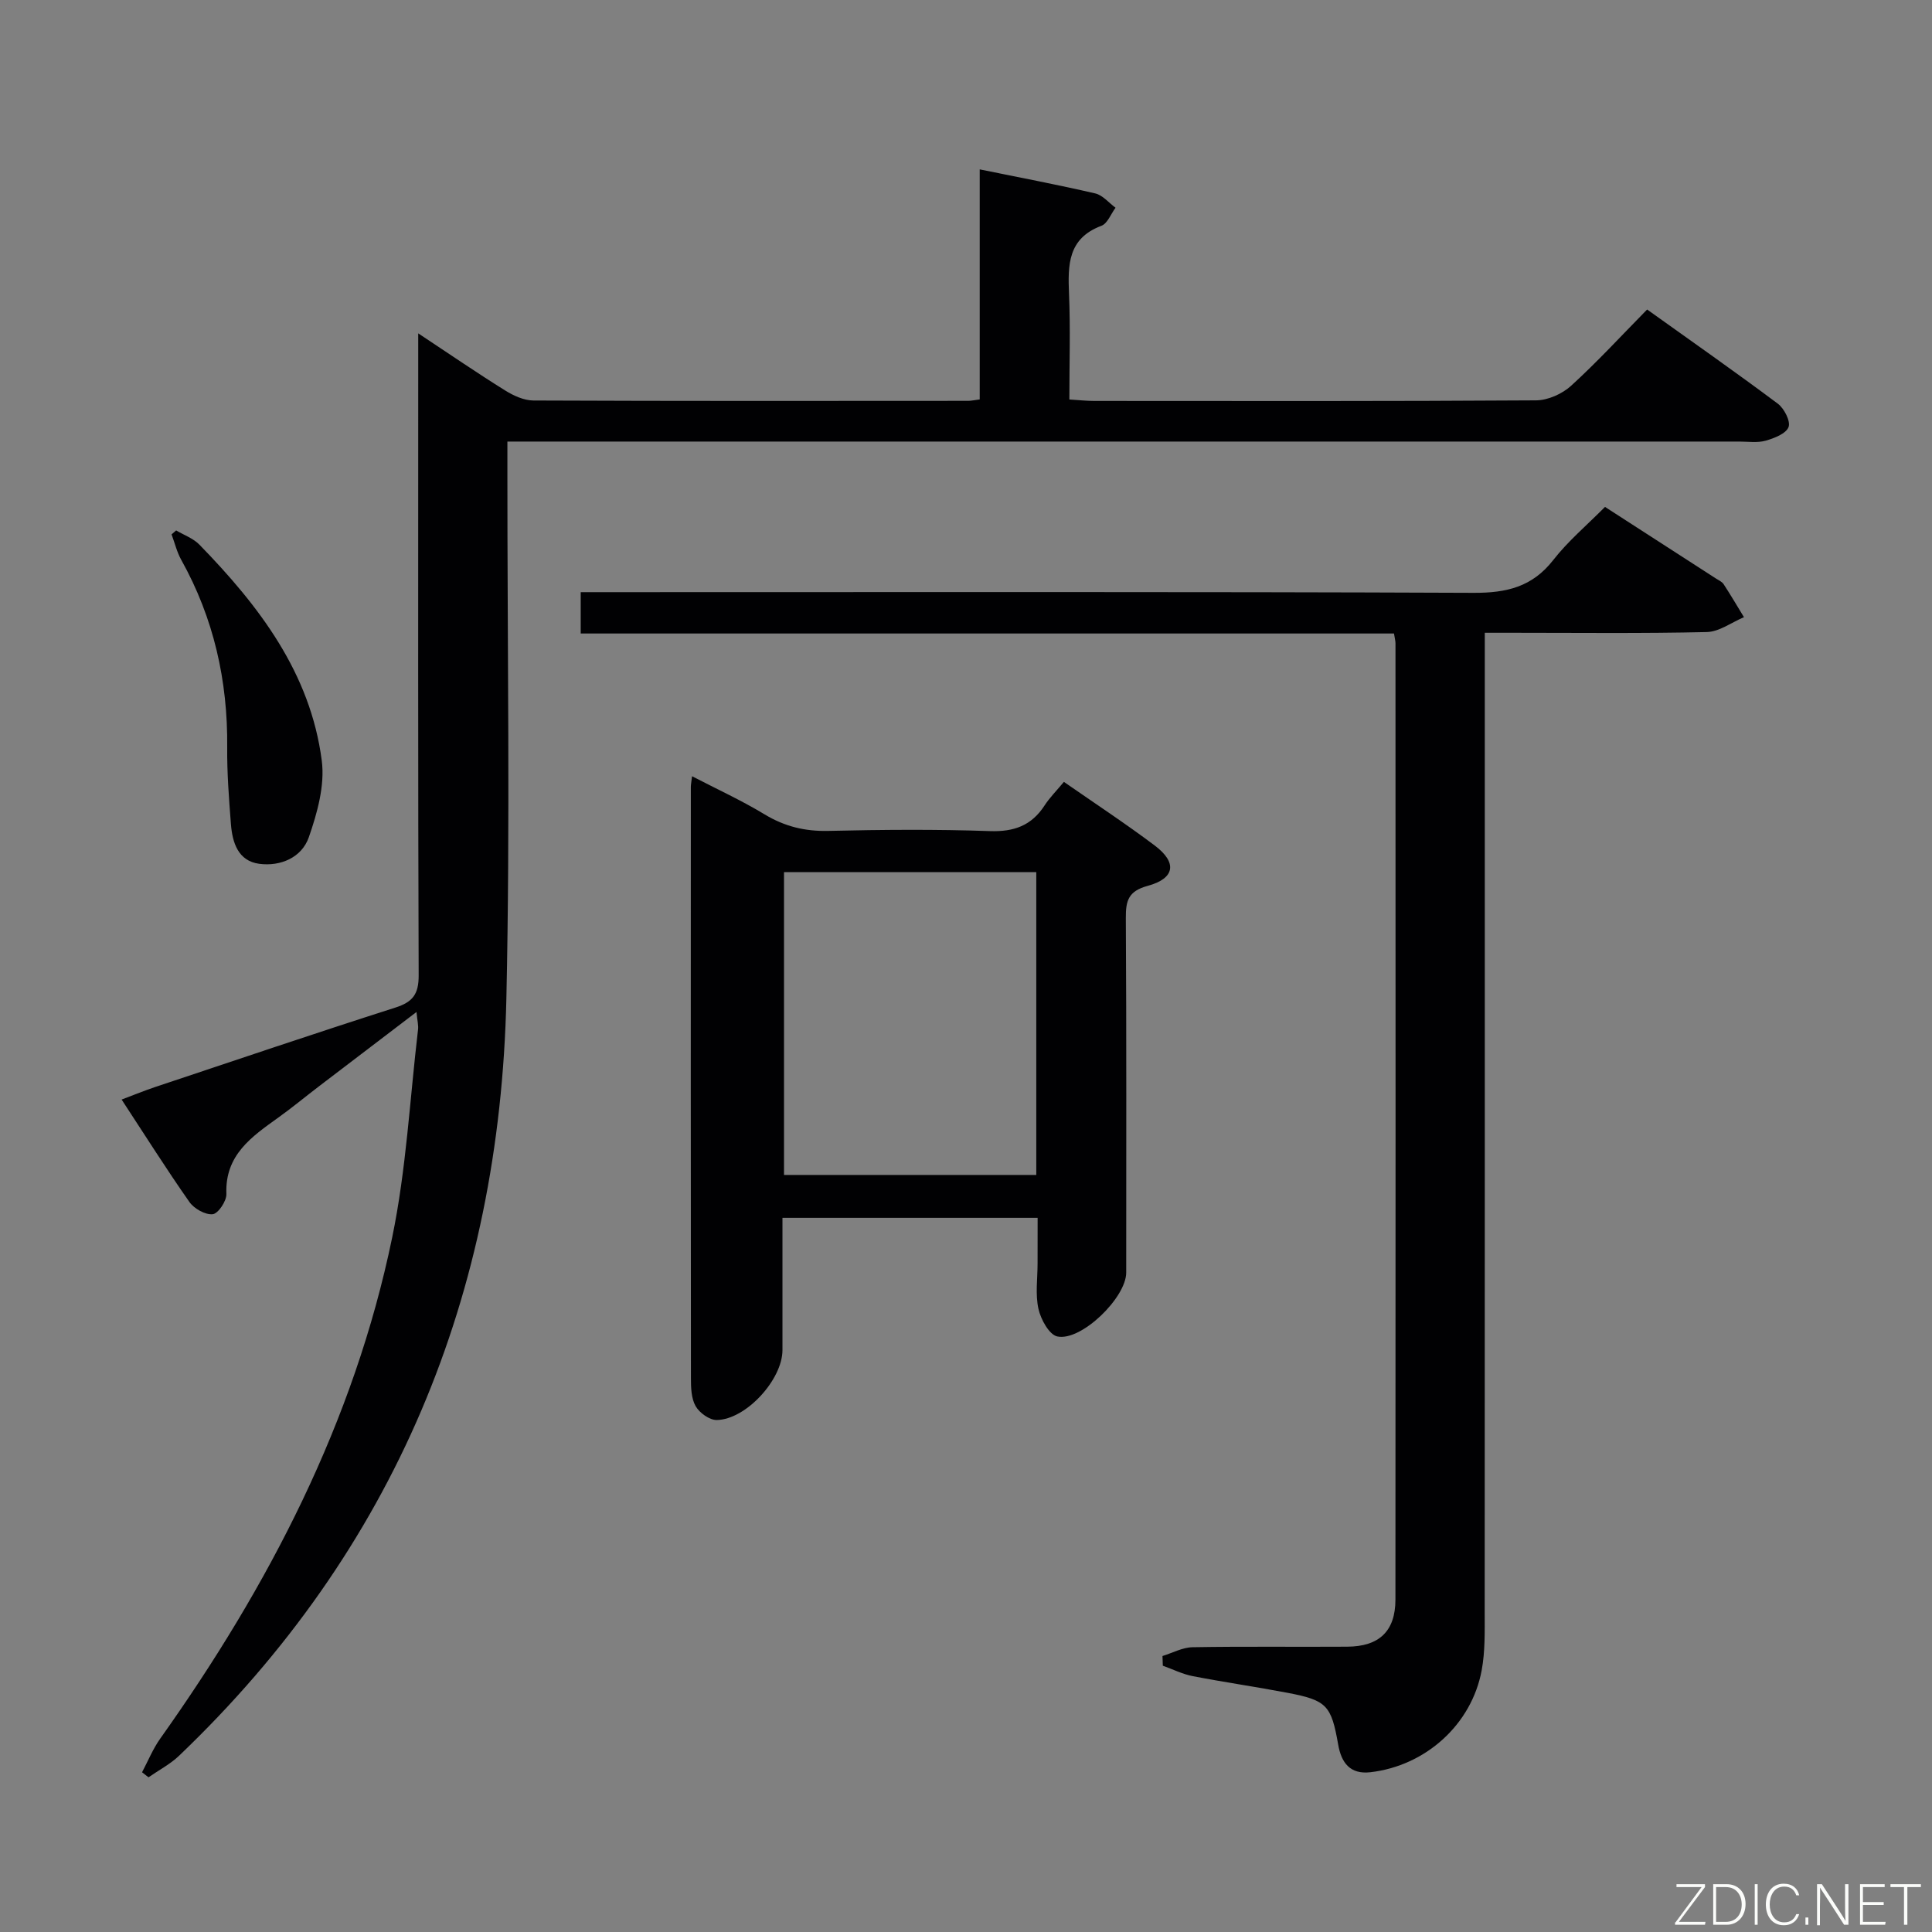 <svg enable-background="new 0 0 400 400" viewBox="0 0 400 400" xmlns="http://www.w3.org/2000/svg"><rect x="0" y="0" width="400" height="400" fill="#808080" stroke="none"/><path d="m86.23 209.52c-7.17 5.46-13.72 10.45-20.27 15.45-2.78 2.12-5.47 4.36-8.31 6.39-5.53 3.97-11.1 7.75-10.78 15.84.06 1.45-1.7 4.07-2.83 4.19-1.54.16-3.86-1.15-4.83-2.54-4.75-6.77-9.17-13.79-14.03-21.2 2.73-1.03 4.81-1.88 6.93-2.59 16.57-5.53 33.11-11.13 49.74-16.45 3.6-1.15 4.84-2.77 4.83-6.64-.15-42-.09-83.99-.09-125.99 0-1.92 0-3.83 0-6.96 6.66 4.41 12.23 8.23 17.96 11.8 1.74 1.09 3.91 2.09 5.89 2.1 30 .13 60 .09 89.99.07.64 0 1.28-.15 2.41-.29 0-15.83 0-31.58 0-47.63 8.35 1.7 16.18 3.18 23.93 4.98 1.54.36 2.8 1.94 4.19 2.96-.96 1.28-1.66 3.27-2.93 3.74-6.96 2.61-6.95 8.1-6.7 14.13.3 7.13.07 14.28.07 21.83 1.97.12 3.56.3 5.15.3 30.5.02 61 .08 91.49-.12 2.45-.02 5.4-1.34 7.24-3.02 5.39-4.91 10.35-10.31 15.74-15.79 9.33 6.67 18.3 12.95 27.06 19.5 1.32.99 2.68 3.65 2.22 4.84-.53 1.37-2.96 2.31-4.74 2.82-1.71.48-3.64.18-5.47.18-82.66 0-165.32 0-247.99 0-2.13 0-4.27 0-7.05 0v6.3c-.02 36.33.59 72.68-.21 108.99-1.35 61.28-23.08 114.12-67.79 156.82-1.84 1.75-4.19 2.97-6.3 4.44-.45-.35-.89-.69-1.34-1.04 1.24-2.34 2.25-4.84 3.77-6.98 22.46-31.61 40.13-65.53 48.02-103.76 2.91-14.08 3.65-28.61 5.34-42.95.13-.93-.14-1.89-.31-3.72z" fill="#010103"/><path d="m332.3 104.95c7.86 5.07 15.41 9.94 22.96 14.82.56.36 1.26.66 1.6 1.18 1.46 2.24 2.82 4.55 4.21 6.83-2.57 1.08-5.11 3.02-7.7 3.08-13.33.31-26.66.15-40 .15-1.79 0-3.59 0-5.96 0v6.83c0 65.33.01 130.66-.02 196 0 3.99.1 8.06-.62 11.96-2.08 11.24-11.61 19.8-23.04 21.12-4.22.49-6.02-1.98-6.67-5.7-1.43-8.15-2.35-9.19-10.48-10.74-6.52-1.24-13.1-2.19-19.62-3.45-2.13-.41-4.15-1.43-6.21-2.16-.02-.67-.04-1.34-.07-2.01 2.08-.64 4.16-1.79 6.25-1.82 10.66-.19 21.33-.04 32-.11 6.61-.04 9.97-3.2 9.98-9.75.05-66 .02-132 .01-198 0-.48-.14-.96-.31-2.02-56.01 0-112.06 0-168.38 0 0-2.98 0-5.4 0-8.56h6.36c59.5 0 119-.11 178.5.14 6.82.03 12.13-1.22 16.47-6.76 3.04-3.91 6.92-7.18 10.74-11.03z" fill="#010103"/><path d="m214.83 252.14c-17.89 0-35.01 0-52.83 0v27.39c0 6.08-7.53 14.37-13.61 14.47-1.49.02-3.57-1.48-4.36-2.86-.92-1.6-.98-3.85-.98-5.81-.05-40.8-.03-81.59-.02-122.39 0-.49.11-.99.25-2.23 5.18 2.69 10.26 5.01 15.01 7.89 4.15 2.51 8.35 3.54 13.2 3.43 11.15-.26 22.32-.35 33.46.04 5 .17 8.61-1.14 11.32-5.31 1.07-1.65 2.5-3.07 4-4.88 6.4 4.45 12.75 8.62 18.81 13.18 4.68 3.52 4.21 6.8-1.44 8.34-4.01 1.09-4.57 3.03-4.55 6.65.15 24.48.08 48.96.08 73.43 0 5.16-9.29 14.26-14.26 13.22-1.68-.35-3.43-3.54-3.91-5.71-.67-3.02-.18-6.29-.18-9.45 0-2.98.01-5.95.01-9.4zm-.28-71.58c-17.85 0-35.07 0-52.23 0v62.7h52.23c0-21.04 0-41.75 0-62.7z" fill="#010103"/><path d="m36.47 109.82c1.62.96 3.53 1.63 4.8 2.93 12.36 12.69 23 26.57 25.35 44.74.66 5.11-.93 10.82-2.68 15.85-1.47 4.2-5.85 6.09-10.28 5.5-4.37-.59-5.55-4.39-5.85-8.22-.41-5.29-.82-10.61-.77-15.91.13-13.77-2.78-26.72-9.51-38.79-.91-1.63-1.35-3.52-2.01-5.28.33-.29.64-.56.95-.82z" fill="#010103"/><g fill="#fbfcfa"><path d="m346.9 398 5.4-7.3h-5.2v-.6h5.9v.6l-5.4 7.2h5.5l-.1.6h-6.2v-.5z"/><path d="m354.7 390.1h2.8c2.3 0 3.9 1.6 3.9 4.1s-1.6 4.3-3.9 4.3h-2.8zm.6 7.8h2c2.2 0 3.3-1.6 3.3-3.6 0-1.8-1-3.6-3.3-3.6h-2z"/><path d="m363.9 390.1v8.4h-.6v-8.4h1.6z"/><path d="m372.5 396.3c-.4 1.3-1.4 2.3-3.2 2.3-2.4 0-3.7-1.9-3.7-4.3 0-2.3 1.2-4.3 3.7-4.3 1.8 0 2.9 1 3.2 2.4h-.6c-.4-1.1-1.1-1.8-2.5-1.8-2.1 0-3 1.9-3 3.7s.9 3.7 3 3.7c1.4 0 2.1-.7 2.5-1.7z"/><path d="m373.8 398.5v-1.5h.6v1.5z"/><path d="m376.2 398.5v-8.4h1c1.3 2 4.4 6.7 4.9 7.6-.1-1.2-.1-2.4-.1-3.8v-3.8h.7v8.4h-.9c-1.2-1.9-4.4-6.8-5-7.7.1 1.1 0 2.3 0 3.9v3.9h-.6z"/><path d="m390 394.4h-4.3v3.5h4.7l-.1.6h-5.2v-8.4h5.1v.6h-4.5v3.1h4.3z"/><path d="m394.2 390.7h-2.8v-.6h6.3v.6h-2.8v7.8h-.7z"/></g></svg>